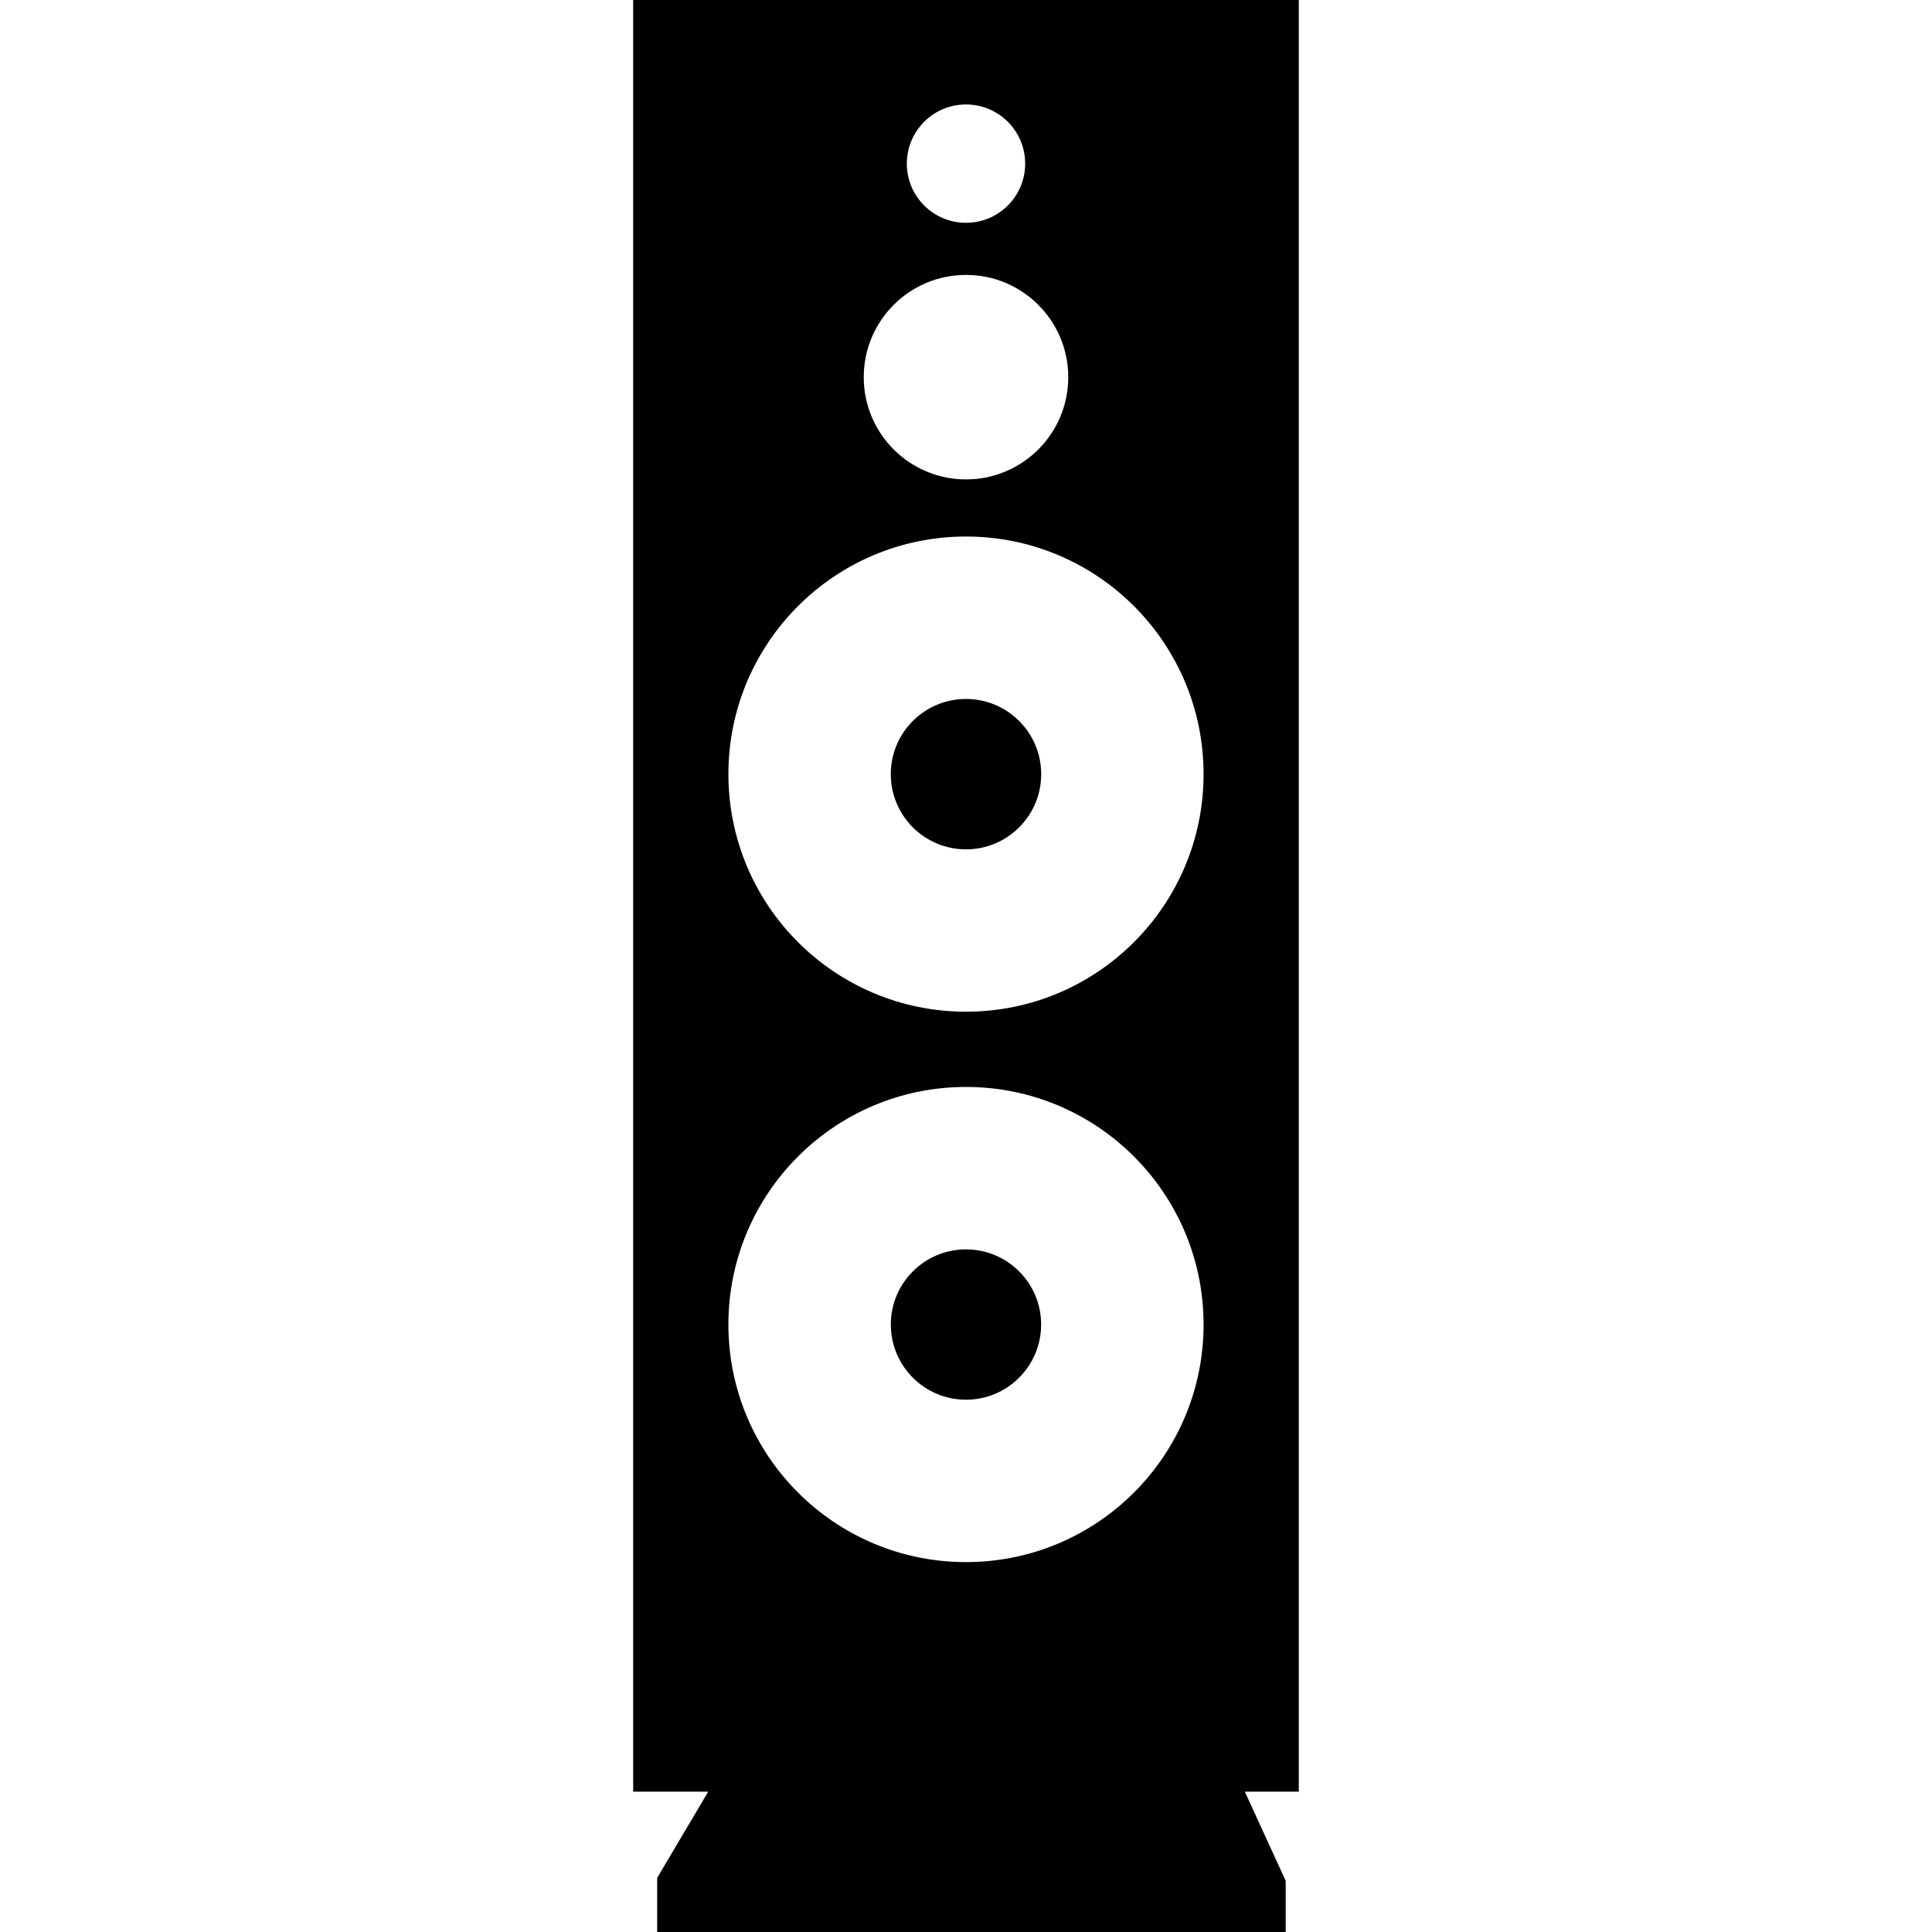 <?xml version="1.0" encoding="iso-8859-1"?>
<!-- Generator: Adobe Illustrator 16.0.0, SVG Export Plug-In . SVG Version: 6.00 Build 0)  -->
<!DOCTYPE svg PUBLIC "-//W3C//DTD SVG 1.1//EN" "http://www.w3.org/Graphics/SVG/1.1/DTD/svg11.dtd">
<svg version="1.1" id="Capa_1" xmlns="http://www.w3.org/2000/svg" xmlns:xlink="http://www.w3.org/1999/xlink" x="0px" y="0px"
	 width="449.985px" height="449.986px" viewBox="0 0 449.985 449.986" style="enable-background:new 0 0 449.985 449.986;"
	 xml:space="preserve">
<g>
	<path d="M224.99,162.798c9.667,0,17.518,7.838,17.518,17.512c0,9.672-7.851,17.515-17.518,17.515
		c-9.672,0-17.515-7.843-17.515-17.515C207.475,170.636,215.318,162.798,224.99,162.798z"/>
	<path d="M224.99,290.996c9.667,0,17.502,7.834,17.502,17.5c0,9.674-7.835,17.513-17.502,17.513
		c-9.668,0-17.506-7.839-17.506-17.513C207.483,298.83,215.322,290.996,224.99,290.996z"/>
	<path d="M302.512,0H147.474v417.297h17.482l-11.894,20.085v12.604h146.392v-11.914l-9.522-20.774h12.571V0H302.512z M224.99,24.331
		c7.616,0,13.784,6.171,13.784,13.784c0,7.616-6.168,13.779-13.784,13.779c-7.61,0-13.778-6.163-13.778-13.779
		C211.212,30.502,217.38,24.331,224.99,24.331z M224.99,64.031c13.154,0,23.818,10.66,23.818,23.82
		c0,13.154-10.664,23.808-23.818,23.808c-13.148,0-23.812-10.654-23.812-23.808C201.178,74.69,211.841,64.031,224.99,64.031z
		 M224.99,363.831c-30.563,0-55.336-24.771-55.336-55.335c0-30.557,24.773-55.334,55.336-55.334
		c30.567,0,55.336,24.777,55.336,55.334C280.326,339.06,255.557,363.831,224.99,363.831z M224.99,235.637
		c-30.563,0-55.336-24.772-55.336-55.335c0-30.561,24.773-55.338,55.336-55.338c30.567,0,55.336,24.778,55.336,55.338
		C280.326,210.865,255.557,235.637,224.99,235.637z"/>
</g>
<g>
</g>
<g>
</g>
<g>
</g>
<g>
</g>
<g>
</g>
<g>
</g>
<g>
</g>
<g>
</g>
<g>
</g>
<g>
</g>
<g>
</g>
<g>
</g>
<g>
</g>
<g>
</g>
<g>
</g>
</svg>
